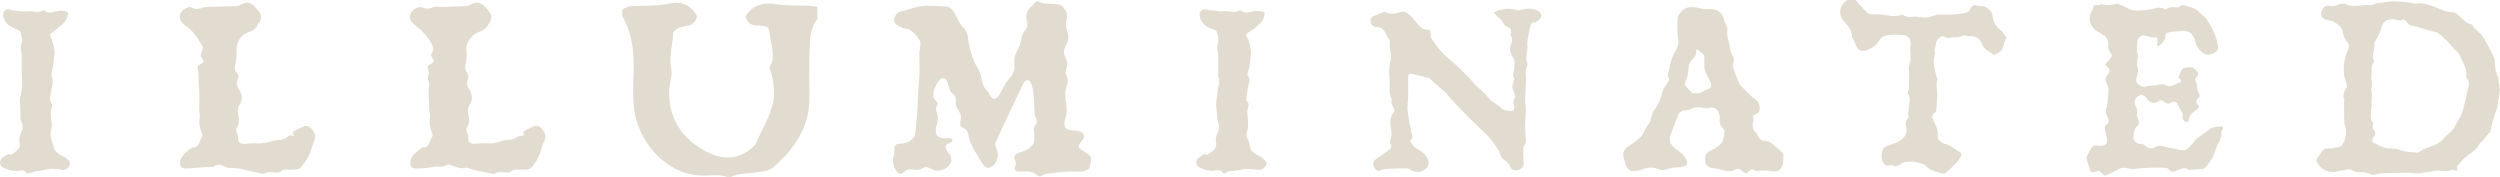 <?xml version="1.0" encoding="UTF-8"?>
<svg fill="#E2DCD0" id="Layer_1" xmlns="http://www.w3.org/2000/svg" viewBox="0 0 854.72 60.5">
  <path d="M354.83,60.05c-.35-.21-.7-.51-1.02-.74-1.45-1.06-3.75-.57-5.44-.62-1.35-.05-1.77-.88-1.2-2.06.2-.41.19-1.09-.02-1.49-.75-1.45-.39-2.28,1.09-2.83,2.34-.87,5.17-1.74,5.36-4.57.07-1.09.04-2.19-.09-3.28-.04-.34-.09-.7.01-1.03.15-.48.6-.8.81-1.25.4-.86-.16-1.82-.49-2.71-.45-1.19.2-14.13-3.27-11.76-.47.32-.74.87-.99,1.39-.82,1.74-1.64,3.48-2.46,5.23-.63,1.35-1.27,2.69-1.9,4.04-1.53,3.24-3.05,6.48-4.58,9.71-.21.45-.42.91-.41,1.41.02.57.34,1.08.57,1.61.81,1.9.22,4.31-1.38,5.62-.4.33-.88.6-1.39.63-1.81.09-3.03-2.94-3.85-4.22-1.31-2.04-2.5-4.17-3-6.58-.17-.8-.31-1.67-.92-2.22-.52-.47-1.32-.6-1.73-1.17-.64-.89.06-2.1.02-3.2-.05-1.55-1.57-2.71-1.78-4.24-.13-.89.19-1.85-.19-2.65-.28-.58-.86-.94-1.31-1.41-1.1-1.16-1-5.47-3.24-4.87-1.29.34-2.47,3.3-2.81,4.45-.31,1.06-.19,2.32.59,3.11.3.3.7.57.75.98.06.43-.28.79-.44,1.19-.42,1.03.32,2.13.5,3.22.2,1.22-.3,2.43-.56,3.64s-.18,2.68.82,3.4c1.14.81,2.74.2,4.09.57.24.07.49.18.6.41.27.56-.49,1.03-1.09,1.18-2.03.49-1.03,2.29-.11,3.38,1.43,1.71,1.11,3.8-.78,5.04-1.34.88-2.94,1.34-4.49.72-.92-.37-1.79-1.07-2.77-.93-.67.09-1.22.57-1.86.79-1.19.4-2.33-.15-3.52-.06-1.44.12-1.55.78-2.68,1.44-1.24.72-2.36-1.69-2.62-2.5-.46-1.46-.61-2.58.04-3.94.23-.49.02-1.18.05-1.78.08-1.61.56-1.94,2.15-2,1.87-.07,3.54-.72,4.67-2.33.18-.25.31-.58.34-.88.24-2.48.5-4.95.67-7.43.25-3.51.29-7.04.61-10.55s.14-6.46.15-9.81c0-1.29.58-2.58.26-3.8s-1.55-2.34-2.38-3.24c-.6-.64-1.59-1.19-2.45-1.26-1.42-.12-2.46-.81-3.48-1.6-1.31-1.03-.2-3.61,1.12-4.08,1.59-.56,3.28-.85,4.87-1.41,3.51-1.24,7.1-.61,10.65-.55,2.09.04,3.27,1.66,4.02,3.45.59,1.42,1.32,2.64,2.4,3.77.8.84,1.45,2.1,1.58,3.23.44,3.85,1.39,7.48,3.41,10.82.52.86.94,1.86,1.12,2.85.36,1.94.76,3.8,2.4,5.13.21.17.18.62.36.85.46.56.91,1.38,1.49,1.5.5.11,1.39-.46,1.73-.97,1.08-1.64,1.67-3.44,2.89-4.97.92-1.15,2.09-2.42,2.39-3.92.33-1.67-.22-3.31.37-5.04.43-1.25,1.19-2.35,1.65-3.59.5-1.32.4-2.71,1.08-3.96.45-.84,1.22-1.47,1.4-2.45.24-1.27-.59-2.53-.31-3.83.27-1.24,1.13-2.51,2.16-3.24.22-.16.45-.38.55-.62.3-.75.97-.82,1.49-.6,2.11.9,4.35.61,6.53.84,1.57.16,3.12,2.36,3.17,3.51.06,1.44-.54,2.75-.34,4.17.24,1.64,1.11,2.86.71,4.55-.35,1.51-1.52,2.78-1.41,4.41.06.87.5,1.66.83,2.47.56,1.38.23,2.21-.19,3.52-.37,1.15.33,1.73.58,2.76.33,1.32-.13,2.08-.53,3.33-.98,3.09.99,6.54-.01,9.62-.96,2.97-.97,4.74,2.73,4.85,1.37.04,3.09.36,3.43,1.69.42,1.66-2.9,3.15-1.45,4.41.63.55,1.31,1.06,2.04,1.47,1.8,1.01,2.19,1.85,1.59,3.8-.19.63-.21,1.51-.64,1.81-1.87,1.33-4.21.78-6.35.83-2.84.07-5.66.51-8.47.93-.3.05-.62.1-.87.27-.16.11-.28.26-.45.36-.38.23-.79.11-1.18-.12Z"/>
  <path d="M634.44,0c1.2,1.36,2.36,2.76,3.62,4.07.38.4,1.01.71,1.55.78,1.06.13,2.15,0,3.22.09,1.38.13,2.74.42,4.12.54.76.07,1.53-.06,2.3-.14.46-.05,1.1-.43,1.35-.25,1.52,1.15,3.2.52,4.82.63.99.07,1.98.36,2.95.29,1.01-.07,1.99-.44,2.98-.7.38-.1.75-.37,1.13-.37,1.93-.03,3.87.07,5.8-.03,1.41-.07,2.83-.28,4.18-.64.5-.13.94-.83,1.23-1.36.62-1.12,1.06-1.35,2.32-1,.34.1.72.26,1.04.21,1.69-.29,2.66.84,3.69,1.83.22.21.28.62.36.96.17.69.25,1.39.45,2.07.39,1.33,1.14,2.34,2.31,3.2.95.7,1.55,1.89,2.1,2.6-.42,1.11-.92,1.99-1.08,2.93-.28,1.76-1.51,2.42-2.95,2.93-.14.05-.37.08-.46,0-1.35-1.06-3.15-1.65-3.8-3.46-.7-1.95-2.06-2.88-4.18-2.82-.39.01-.86.06-1.17-.11-.73-.42-1.24-.13-1.88.21-.47.26-1.09.29-1.65.34-.47.04-.97-.12-1.43-.03-.96.19-1.79.43-2.76-.31-.8-.61-2.73,1.26-2.74,2.47,0,.56-.23,1.11-.36,1.67-.03.11-.18.24-.15.32.56,1.44-.26,2.8-.25,4.15.01,1.81.66,3.62,1.05,5.43.05.23.26.49.2.68-.46,1.47-.17,2.91-.04,4.4.16,1.76-.2,3.56-.27,5.34-.03.83.01,1.55-1.02,1.9-.27.09-.49,1.06-.34,1.48.73,2.08,2.15,3.92,1.78,6.35-.16,1.06,1.53,2.41,2.75,2.58.54.08,1.07.38,1.55.67,1.05.63,2.04,1.35,3.1,1.97.77.45,1.03.98.5,1.75-.54.78-1.04,1.6-1.69,2.27-1.06,1.1-2.22,2.12-3.37,3.14-.24.21-.67.44-.91.37-2.08-.64-4.27-.86-5.96-2.65-.81-.86-2.4-1.12-3.68-1.38-1.03-.21-2.15-.08-3.23,0-.48.04-1,.24-1.39.53-.98.71-1.94,1.23-3.2.64-.31-.15-.79-.08-1.15.03-.93.29-1.32-.04-1.87-.87-1.07-1.6-.52-3.23-.17-4.69.17-.7,1.68-1.21,2.66-1.55,1.82-.63,3.59-1.16,4.78-2.89.72-1.05.79-2.07.47-3.17-.29-1-.19-1.88.42-2.72.38-.53.69-1.07.27-1.76-.1-.17.11-.51.14-.77.08-.62.13-1.24.2-1.86.07-.65.17-1.3.2-1.95.02-.48.11-1.06-.11-1.42-.44-.7-.76-1.3-.25-2.08.1-.15.1-.38.1-.58.04-1.08.07-2.17.08-3.25.01-.89.07-1.78-.04-2.66-.13-1-.09-1.88.32-2.87.37-.9.16-2.05.17-3.1.01-.87-.2-1.78.01-2.6.5-2-.6-3.72-2.7-3.83-1.6-.08-3.22-.16-4.79.03-1.23.15-2.5.62-3.21,1.83-.99,1.71-2.49,2.72-4.3,3.36-1.79.63-3.15-.09-3.71-1.89-.22-.7-.62-1.34-.94-2-.1-.21-.29-.42-.29-.63-.04-2.11-1.18-3.62-2.56-5.06-1.62-1.68-1.99-3.84-.94-5.79.39-.73,1.2-1.23,1.82-1.84.96,0,1.92,0,2.88,0Z"/>
  <path d="M796.61,50.79c.99-.16,2.16-.34,3.32-.56.18-.03.34-.2.49-.34,1.5-1.33,2.15-5.32,1.26-7.13-.25-.51-.19-1.19-.21-1.79-.04-1.37-.03-2.74-.05-4.11,0-.56-.05-1.12-.04-1.68,0-.36.17-.75.07-1.06-.52-1.58-.11-2.91.88-4.18.18-.23.08-.77-.02-1.14-.24-.91-.65-1.78-.8-2.7-.18-1.1-.24-2.21-.19-3.37.1-2.35.84-4.42,1.71-6.51.15-.37.01-.98-.21-1.36-.75-1.29-1.81-2.35-1.86-4.04-.05-1.47-2.85-3.67-4.32-3.78-.58-.04-1.17-.22-1.7-.46-1.16-.52-1.59-1.36-1.34-2.37.36-1.43,1.47-2.48,2.67-2.24,1.3.25,2.4-.07,3.58-.53.68-.27,1.71-.39,2.27-.05,1.57.93,3.17.56,4.77.5.63-.03,1.26-.17,1.89-.18,1.08-.01,2.07.18,3.19-.42,1.04-.56,2.5-.27,3.72-.58,1.53-.38,2.99-.23,4.53-.16,1.69.08,3.31.19,4.95.61.6.15,1.27.02,1.91-.02,1.42-.09,2.7.35,4.05.77,2.51.77,4.77,2.33,7.59,2.29.86-.01,1.84.99,2.59,1.72,1.02.98,1.95,2,3.4,2.31.22.05.51.19.6.37.59,1.19,1.65,1.89,2.58,2.76,1.25,1.18,1.97,2.93,2.85,4.48.68,1.2,1.27,2.46,1.88,3.71.15.31.32.67.32,1,0,2,.18,3.96,1.12,5.79.22.43.12,1.01.2,1.52.09.62.23,1.24.33,1.86.05.31.13.64.09.94-.3,2.05-.58,4.11-.96,6.15-.15.81-.57,1.56-.82,2.36-.31,1.02-.59,2.05-.85,3.08-.24.95-.45,1.92-.68,2.88-.02.08-.04.18-.1.21-1.24.75-1.72,2.18-2.77,3.1-.27.24-.64.42-.79.72-1.11,2.21-3.3,3.27-5.03,4.82-.92.82-1.71,1.78-2.52,2.71-.13.15-.22.48-.15.65.47,1.21-.19,1.1-.98.87-.27-.08-.61-.24-.81-.15-1.94.93-3.99,0-6.02.39-1.71.32-3.49.48-5.24.79-1.02.18-2.12-.18-3.19-.2-1.3-.03-2.59.05-3.89.07-1.95.03-3.9.01-5.84.11-.72.04-1.42.38-2.15.49-.41.07-.87.02-1.28-.09-.78-.21-1.53-.7-2.29-.7-1.57-.01-3.11.05-4.49-.88-.22-.14-.55-.22-.8-.18-1.46.25-2.94.45-4.37.84-1.67.47-4.71-.5-5.61-1.94-.41-.65-1.28-1.47-1.12-1.92.39-1.12,1.23-2.09,1.95-3.08.61-.84,1.44-1.25,2.7-.98ZM818.12,6.55c-.54.06-.95.07-1.34.15-1.43.29-2.46,1.56-2.7,3-.13.8-.51,1.57-.84,2.32-.49,1.1-1.54,2.21-1.46,3.25.14,1.89-1.15,3.72-.16,5.6.07.13-.04.41-.15.56-.77,1.14-.66,2.43-.64,3.7.01.71-.3,1.52-.05,2.12.54,1.34-.29,2.71-.03,3.75.46,1.8-.14,3.47.1,5.18.05.37-.15.78-.19,1.17-.05.49-.03,1-.09,1.49-.14,1.15-.06,2.22.75,3.17.16.19-.07.68-.07,1.03,0,.42-.11,1.01.11,1.22,1.04.98.79,1.84.03,2.82-.47.6-.52,1.38.24,1.76,1.41.72,2.86,1.62,4.37,1.82,1.5.2,2.96-.02,4.52.61,1.71.69,3.72.69,5.6.93.34.04.75-.11,1.07-.27.63-.32,1.17-.84,1.83-1.06,2.65-.9,5.29-1.78,7.03-4.2.13-.19.39-.28.56-.44.71-.68,1.46-1.33,2.09-2.07.42-.5.66-1.14.97-1.72.72-1.32,1.69-2.57,2.12-3.98.85-2.81,1.36-5.71,2.07-8.56.28-1.12.4-2.14-.44-3.11-.23-.26-.29-.76-.27-1.14.14-1.84-.56-3.43-1.39-5-.58-1.1-.84-2.3-1.94-3.17-1.21-.97-2.07-2.37-3.18-3.49-.93-.95-1.99-1.79-3.01-2.65-.2-.17-.49-.25-.75-.32-1.45-.4-2.91-.77-4.36-1.17-1.15-.32-2.28-.85-3.44-.96-.96-.08-1.62-.42-2.07-1.15-.57-.93-1.18-1.31-2.24-.75-.25.13-.69-.06-1.04-.12-.59-.11-1.17-.23-1.61-.32Z"/>
  <path d="M718.13,1.4c.77.12,1.54.33,2.31.34.81,0,1.62-.17,2.43-.27.42-.05.9-.26,1.25-.13,1.08.39,2.18.79,3.14,1.41,1.93,1.24,3.99.83,6.04.7.63-.04,1.25-.18,1.88-.25,1.64-.19,3.26-1.17,4.95-.05.19.13.71-.28,1.09-.38.53-.15,1.09-.4,1.61-.34,1.06.13,2.06.26,2.93-.57.14-.13.47-.17.67-.11,1.29.36,2.61.69,3.85,1.19.63.25,1.15.78,1.68,1.24.83.73,1.67,1.47,2.41,2.28.39.42.56,1.03.88,1.52,1.68,2.49,2.66,5.24,3.09,8.2.03.22,0,.49-.09.69-.71,1.56-3.56,2.35-4.93,1.36-1.58-1.13-2.52-2.56-2.95-4.56-.24-1.12-1.34-2.57-2.36-2.89-1.46-.46-3.2-.05-4.82.04-.63.03-1.25.2-1.87.32-.71.13-1.11.39-1,1.29.06.53-.29,1.17-.61,1.66-.34.52-.84.95-1.32,1.37-.21.18-.53.23-.8.34-.03-.25-.09-.49-.08-.74,0-.32.06-.63.08-.95.09-1.4.08-1.31-1.37-1.3-.8,0-1.61-.36-2.4-.6-1.6-.5-3.02.55-3.1,2.24-.07,1.46-.47,2.92.27,4.35.13.25-.16.68-.18,1.03-.04,1.04-.34,2.2,0,3.11.53,1.42-.16,2.58-.39,3.81-.17.88-.08,1.45.57,2,.75.63,1.46,1.17,2.58.84.88-.26,1.83-.26,2.75-.37.31-.04.66.02.94-.09,1.22-.46,2.38-.53,3.56.19.33.2.89.23,1.27.11,1.1-.35,2.17-.79,3.22-1.26.59-.27.6-.67.05-1.08-.23-.18-.58-.56-.52-.71.39-1,.65-2.27,1.41-2.86.73-.56,2.02-.5,3.06-.5.48,0,.99.5,1.41.85.99.83,1.08,1.59.2,2.54-.55.59-.49,1.02-.12,1.68.28.49.23,1.16.36,1.75.12.55.14,1.18.43,1.63.55.83.67,1.45-.15,2.19-.73.66-.71,1.52,0,2.22.57.57.44.9-.15,1.33-.71.51-1.43,1.04-2.03,1.68-.41.44-.71,1.04-.87,1.62-.17.62-.11,1.51-.99,1.24-.53-.16-1.33-1.09-1.23-1.45.58-2.01-1.19-3.11-1.66-4.7-.27-.93-1.63-1.04-2.47-.44-.84.6-1.56.13-2.18-.34-.77-.59-1.35-.77-2.18-.05-.8.69-2.44.38-3.12-.42-.21-.24-.4-.5-.62-.73-1.31-1.37-1.86-1.48-3.07-.67-.95.64-1.37,2.25-.71,3.43.46.83.68,1.53.36,2.48-.14.41.15,1.01.36,1.47.53,1.16.62,2.17-.52,3.09-.78.64-1.34,3.99-.7,4.74.48.56,1.4,1.08,2.09,1.04.75-.05,1.16.1,1.64.58.94.96,2.19,1.25,3.28.57,1.39-.88,2.61-.47,3.94-.07.64.19,1.32.22,1.98.36.76.16,1.52.35,2.28.52,1.15.27,2.27.49,3.22-.53.6-.64,1.34-1.18,1.84-1.88,1.5-2.13,3.85-3.19,5.81-4.72.85-.66,2.23-.74,3.39-.83.67-.05,1.21.48.62,1.31-.13.19-.32.44-.29.63.3,2.21-1.24,3.8-1.88,5.69-.3.9-.59,1.81-.92,2.7-.12.32-.31.63-.51.91-.63.86-1.33,1.68-1.92,2.57-.5.74-1.13.86-1.96.83-.93-.04-1.87.1-2.81.16-.36.02-.8.17-1.05.02-1.68-1.03-3.18-.17-4.65.46-.87.38-1.49.34-2.13-.37-.28-.31-.69-.69-1.07-.72-1.39-.11-2.8-.14-4.19-.1-1.83.05-3.65.19-5.47.3-.35.02-.7.16-1.05.16-.7,0-1.44.07-2.08-.14-1.17-.37-2.22-.41-3.33.18-1.36.73-2.79,1.34-4.17,2.04-.77.39-1.26-.05-1.64-.55-.68-.89-1.44-1.01-2.41-.54-.71.34-1.36.24-1.64-.61-.43-1.28-.86-2.55-1.2-3.85-.09-.34.05-.8.22-1.14.47-.96.94-1.92,1.54-2.79.24-.35.84-.56,1.3-.62.54-.07,1.11.11,1.67.13,1.87.07,2.7-1.15,2.14-2.95-.33-1.05-.54-2.14-.68-3.23-.04-.33.25-.86.55-1.06.77-.51.98-1.1.64-1.94-.18-.44-.29-.91-.48-1.35-.36-.82-.66-1.61-.06-2.48.2-.29.17-.76.21-1.15.15-1.49.35-2.98.41-4.48.03-.75-.02-1.62-.38-2.23-.74-1.27-.87-1.92-.09-3.2.12-.2.24-.42.38-.61.7-.91.62-1.68-.36-2.33-.69-.45-.78-.93-.1-1.53.48-.42.88-.92,1.26-1.43.54-.73.54-1.37-.13-2.13-.42-.46-.74-1.29-.65-1.88.26-1.62-.46-3.32-1.97-4.11-.6-.31-1.19-.65-1.76-1.02-2.35-1.54-3.48-4.13-1.88-7.03.13-.24.34-.49.35-.74.06-1.05.68-1.36,1.61-1.32.32.01.64,0,.96,0,0-.07.02-.15.03-.22Z"/>
  <path d="M605.9,58.57c-.62-.1-1.25-.25-1.87-.27-.83-.03-1.66.08-2.49.08-.61,0-1.37.12-1.8-.19-.72-.53-1.1-.32-1.62.19-1.19,1.17-1.2,1.14-2.47.09-.67-.55-1.46-1.03-2.3-.52-1.77,1.08-3.47.39-5.21,0-.92-.2-1.85-.45-2.78-.53-1.21-.11-2.2-.95-2.34-2.14-.27-2.36.29-3.14,2.46-4.12,1.09-.49,2.11-1.28,2.98-2.11.46-.43.58-1.25.77-1.92.18-.64.31-1.31.34-1.96.02-.38-.1-.89-.36-1.13-1.13-1.06-1.48-2.3-1.21-3.8.07-.41-.15-.88-.28-1.32-.65-2.13-2.16-2.46-4.08-1.93-.19.05-.41.04-.6,0-1.76-.42-3.38-.53-5.14.41-.86.47-2.26-.02-3.22.81-.27.23-.65.43-.77.72-.93,2.3-1.81,4.61-2.7,6.93-1.02,2.67.43,4.2,2.41,5.55,1.08.74,2.07,1.75,2.78,2.84.9,1.37.29,2.49-1.35,2.78-1.13.2-2.3.17-3.43.36-.89.14-1.74.49-2.63.67-.45.09-1.02.17-1.4,0-2.21-1.03-4.34-.99-6.57,0-.81.36-1.8.32-2.71.41-1.57.14-2.25-1.36-2.84-3.2-.22-.67-.28-1.4-.47-2.08-.24-.91.4-2.2,1.32-2.86,1.57-1.13,3.26-2.17,4.6-3.54.97-.99,1.45-2.45,2.18-3.69.28-.47.7-.87.94-1.35.25-.51.34-1.09.52-1.63.26-.76.38-1.64.85-2.26,1.42-1.85,2.33-3.86,2.84-6.15.26-1.18,1.08-2.26,1.78-3.3.48-.72.85-1.34.27-2.16-.08-.12-.13-.32-.1-.46.35-1.65.62-3.33,1.11-4.93.39-1.29.95-2.56,1.64-3.71.82-1.36,1.06-2.6.76-4.24-.39-2.19-.27-4.51-.16-6.76.04-.71.66-1.46,1.17-2.08,1.65-2,3.81-1.81,6.04-1.32.92.2,1.87.43,2.79.36,3.44-.25,5.26.84,6,4.01.13.57.49,1.09.7,1.65.17.44.46.95.36,1.36-.45,1.9.44,3.59.69,5.37.19,1.4.39,2.68,1.29,3.87.35.47.06,1.45.01,2.2-.02.35-.31.74-.22,1.03.51,1.57,1.09,3.13,1.68,4.67.24.61.53,1.22.88,1.77.24.38.62.67.95,1,.8.79,1.6,1.59,2.42,2.37.44.42.86.93,1.39,1.17,1.43.64,2.49,3.27,1.68,4.62-.26.43-.84.71-1.33.96-.63.32-.92.65-.6,1.41.16.38.06.93-.07,1.35-.41,1.3-.09,2.55.91,3.41.28.24.54.6.65.95.37,1.19,1.22,1.82,2.38,1.83,1.29,0,2.17.66,3.04,1.45.74.67,1.48,1.34,2.29,1.9.76.53,1.2,1.12,1.09,2.08-.1.86-.03,1.76-.21,2.6-.42,1.95-1.75,2.6-3.65,2.45ZM580.2,16.92c-.12,0-.23-.02-.35-.03.48,1.84-.67,2.81-1.7,3.9-.42.45-.69,1.17-.76,1.8-.2,1.74-.25,3.5-1.09,5.11-.21.4-.44,1.09-.26,1.34.73.98,1.62,1.84,2.45,2.74.04.05.15.04.23.05,1.24.11,2.47.26,3.56-.6.34-.26.76-.46,1.18-.56,1.52-.39,1.96-1.43,1.21-2.9-.58-1.13-1.21-2.25-1.68-3.43-.26-.64-.3-1.38-.32-2.08-.03-.92.09-1.84.05-2.75-.02-.36-.19-.81-.45-1.05-.64-.57-1.37-1.03-2.07-1.54Z"/>
  <path d="M481.44,28.57c0,1.59.03,3.17,0,4.76-.04,1.47-.37,2.96-.21,4.4.3,2.61.85,5.2,1.33,7.79.15.8.95,1.63-.28,2.27-.1.05-.15.41-.07.53.42.65.77,1.4,1.35,1.89.9.75,2.01,1.24,2.91,1.99.65.54,1.26,1.25,1.6,2.01.89,2,.06,3.49-1.99,4.29-1.52.59-2.75.17-4.03-.57-.43-.25-.98-.39-1.48-.39-2.22.03-4.45.08-6.67.22-.72.04-1.46.29-2.14.56-.77.31-1.17-.04-1.59-.61-1.14-1.53-.86-2.68.77-3.69,1.42-.88,2.75-1.91,4.08-2.92.63-.48.86-1.07.38-1.88-.2-.34-.15-.94-.01-1.34.36-1.02.4-1.95.27-3.09-.25-2.08-.78-4.35.76-6.28.46-.58.36-1.12-.04-1.75-.46-.72-.93-1.51-.55-2.46.04-.1.03-.26-.02-.35-1.25-2.23-.45-4.7-.76-7.04-.26-1.96-.16-4.08.32-5.99.58-2.31-.51-4.44-.17-6.68.06-.38-.38-.85-.61-1.26-.34-.62-.75-1.21-1.04-1.86-.49-1.08-1.24-1.72-2.45-1.8-.39-.03-.78-.14-1.16-.25-.82-.23-1.26-.79-1.35-1.63-.09-.89.22-1.6,1.05-1.95,1.17-.49,2.36-.93,3.56-1.36.19-.07.47.03.68.12,1.61.68,3.23.52,4.79-.08,1.65-.64,2.68.43,3.68,1.29.95.81,1.61,1.96,2.45,2.9.85.94,1.7,1.88,3.19,1.79.84-.05,1.32.86,1.16,1.71-.07.42.02.97.26,1.31,1.03,1.5,2.02,3.05,3.25,4.37,1.46,1.57,3.16,2.92,4.76,4.36.24.21.51.39.74.61,1.33,1.31,2.67,2.6,3.97,3.94.85.88,1.58,1.87,2.44,2.73.78.79,1.71,1.42,2.49,2.21.94.95,1.76,2.01,2.68,2.97.34.35.82.57,1.22.86.67.48,1.45.88,1.99,1.48,1.06,1.19,2.47,1.11,3.81,1.24.66.06,1.24-1.05.87-1.78-.44-.87-.29-1.6.14-2.38.56-1.02,0-1.97-.38-2.84-.42-.97-.46-1.85.03-2.75.38-.69.45-1.32-.06-2.01-.15-.2-.06-.62-.01-.92.13-.84.3-1.68.44-2.52.02-.11-.08-.25-.05-.35.62-1.92-.92-3.17-1.41-4.74-.17-.55-.06-1.23.08-1.82.28-1.2,1.1-2.35.12-3.61-.12-.15-.11-.47-.04-.68.38-1.2.12-1.98-1.15-2.39-1.04-.33-1.35-1.11-1.8-1.91-.25-.44-.7-.77-1.06-1.14-.05-.05-.17-.03-.22-.09-.53-.56-1.06-1.12-1.59-1.68.65-.31,1.26-.74,1.95-.92,2.08-.52,4.17-.55,6.25.08.26.08.61-.04.9-.12,2.01-.5,4.02-.64,5.94.24.55.25,1.01.91,1.26,1.49.14.32-.14.98-.44,1.28-.69.69-1.4,1.43-2.54,1.4-.22,0-.57.44-.65.74-.29,1.03-.52,2.08-.7,3.13-.21,1.25-.64,2.57-.45,3.78.33,2.09-.99,4.1-.03,6.22.27.6-.36,1.56-.47,2.38-.1.76-.05,1.53-.05,2.3,0,.19.12.39.11.58-.11,2.42-.28,4.83-.33,7.25-.03,1.1.25,2.21.23,3.31-.02,1.9-.23,3.8-.24,5.69,0,1.74.19,3.48.26,5.23.01.3-.11.61-.23.9-.2.48-.62.93-.63,1.4-.04,1.52-.05,3.06.13,4.56.16,1.29-.29,2.26-1.64,2.77-1.29.49-2.57.11-3.05-1.06-.4-.98-.96-1.71-1.88-2.21-1.36-.74-1.44-2.3-2.14-3.46-1.34-2.24-2.88-4.31-4.83-6.08-1.91-1.73-3.73-3.55-5.54-5.38-2.04-2.05-4.02-4.15-6.02-6.25-.47-.49-.8-1.11-1.3-1.57-1.3-1.21-2.65-2.37-3.98-3.55-.85-.75-1.53-1.72-2.74-1.97-.85-.17-1.7-.39-2.54-.6-.73-.18-1.47-.32-2.17-.57-1.1-.4-1.77.08-1.71,1.28.04.64,0,1.28,0,1.92.02,0,.03,0,.05,0Z"/>
  <path d="M100.63,46.54c-.89-1.18-.27-1.72.66-2.15.75-.35,1.51-.7,2.26-1.05,1.23-.57,2.22-.27,3.06.78.9,1.14,1.59,2.21.88,3.8-.74,1.66-1.05,3.51-1.84,5.13-.77,1.58-1.8,3.09-2.97,4.4-.47.52-1.63.48-2.48.56-.91.08-1.83-.03-2.75-.01-.34,0-.82.04-1,.25-.78.91-1.74.8-2.75.69-1.1-.11-2.22-.35-3.24.41-.2.15-.63.08-.93.02-1.97-.41-3.93-.85-5.9-1.29-.61-.14-1.21-.37-1.83-.45-.84-.12-1.7-.13-2.56-.2-.6-.05-1.27.04-1.79-.2-1.5-.69-2.92-1.55-4.53-.24-.24.19-.75.03-1.14.05-1.41.09-2.83.18-4.24.28-1.46.1-2.93.35-4.38.28-1.32-.07-2.01-1.72-1.49-2.95.79-1.9,2.31-3.06,3.95-4.14.03-.02.07-.05.11-.05,2.58.08,2.36-2.4,3.38-3.74.16-.22.11-.72-.02-1.02-.85-1.89-1.14-3.81-.73-5.87.11-.54-.24-1.17-.25-1.75-.04-2.93.24-5.91-.13-8.79-.24-1.88.14-3.77-.38-5.6-.23-.79.03-1.26.76-1.64,1.46-.75,1.56-1.2.54-2.44-.46-.56-.22-.96-.02-1.52.25-.71.63-1.68.35-2.21-.93-1.73-2.02-3.41-3.29-4.92-.93-1.11-2.23-1.9-3.36-2.85-1.65-1.4-1.44-3.87.47-4.99.84-.49,1.77-1.03,2.8-.45,1.16.66,2.27.42,3.43-.04.6-.24,1.3-.27,1.96-.29,3.23-.1,6.46-.15,9.69-.25.34-.01.71-.15,1.02-.32,2.85-1.53,4.05-.79,5.49.91.88,1.05,2.03,2.02,1.79,3.62-.07.44-.32.87-.54,1.28-.11.2-.42.32-.47.53-.52,1.93-2.14,2.47-3.75,3.13-2.56,1.05-3.83,3.67-3.58,6.42.13,1.44-.15,2.94-.45,4.37-.22,1.04-.34,1.93.46,2.78.66.7.79,1.55.34,2.44-.56,1.11-.31,2,.35,3.08,1.11,1.81,1.67,3.75.15,5.8-.45.6-.49,1.7-.35,2.5.32,1.85.65,3.6-.6,5.28-.21.28.11.98.22,1.48.11.5.45,1.02.38,1.49-.2,1.41.48,2.33,1.96,2.3,1.43-.02,2.87-.29,4.29-.17,1.87.15,3.55-.21,5.33-.77,1.37-.43,2.98-.17,4.37-.88.25-.13.56-.18.74-.37.69-.73,1.46-.89,2.54-.45Z"/>
  <path d="M179.22,46.31c-.78-1.05-.01-1.58.93-2.03.64-.31,1.3-.59,1.94-.89,1.3-.6,2.36-.38,3.28.78.98,1.24,1.51,2.41.72,4.04-.72,1.48-1.07,3.14-1.66,4.7-.31.81-.74,1.57-1.19,2.31-.35.58-.82,1.07-1.19,1.64-.6.91-1.52,1.13-2.5,1.16-.88.03-1.75-.04-2.63-.06-.89-.03-1.71.05-2.42.76-.27.27-.88.27-1.34.27-1.37,0-2.77-.54-4.07.39-.18.13-.55.06-.82,0-2.17-.43-4.33-.88-6.49-1.34-.42-.09-.83-.28-1.24-.41-.37-.12-.81-.41-1.12-.31-2.03.62-3.76-.37-5.57-.94-.35-.11-.88-.16-1.12.02-.95.71-1.92.64-3.04.56-1.23-.09-2.5.34-3.75.45-1.42.12-2.86.28-4.27.14-1.22-.12-1.73-1.8-1.25-3,.76-1.89,2.32-2.95,3.88-4.04.03-.02.07-.06.1-.06,2.58.1,2.39-2.37,3.39-3.72.16-.22.12-.72,0-1.02-.79-1.9-1.15-3.8-.74-5.88.15-.73-.24-1.56-.29-2.35-.12-2.19-.2-4.38-.26-6.58-.01-.43.16-.86.19-1.29.04-.51.18-1.11-.02-1.52-.47-.98-.58-1.85-.07-2.86.15-.31-.02-.85-.17-1.23-.34-.87-.3-1.49.64-1.98,1.46-.76,1.47-1.13.55-2.47-.21-.31-.29-.98-.1-1.25,1.09-1.51.43-2.74-.37-4.08-1.48-2.47-3.51-4.36-5.79-6.08-1.71-1.29-1.59-3.71.21-4.94.99-.68,2.08-1.01,3.37-.48.69.28,1.7.33,2.35.02,1.65-.77,3.31-.29,4.96-.38,2.35-.13,4.7-.15,7.06-.26.46-.02.97-.15,1.36-.38,2.38-1.44,4.09-.77,5.34.8.88,1.1,2.11,2.04,1.95,3.68-.04.41-.22.84-.42,1.21-.39.69-.77,1.4-1.29,1.98-.46.51-1.04,1.05-1.67,1.23-2.39.66-3.94,2.19-4.89,4.39-.21.49-.36,1.1-.27,1.6.36,2.01.11,3.95-.36,5.91-.15.61.02,1.47.38,1.98.7.99.94,1.91.39,3.01-.48.97-.21,1.73.36,2.64,1.15,1.85,1.79,3.8.27,5.89-.43.6-.57,1.63-.43,2.38.36,1.92.72,3.76-.58,5.52-.2.27.16.98.29,1.47.12.46.43.95.36,1.38-.24,1.43.41,2.37,1.88,2.36,1.47,0,2.95-.29,4.41-.17,1.83.15,3.5-.08,5.21-.79,1.09-.45,2.42-.28,3.6-.56.71-.17,1.31-.73,2.01-.98.62-.22,1.3-.25,2-.37Z"/>
  <path d="M3.3,52.97c.43-.16.92-.24,1.27-.51.69-.54,1.36-1.12,1.9-1.8.27-.34.42-.97.32-1.4-.31-1.29-.28-2.45.36-3.68.6-1.16.86-2.45.23-3.8-.31-.66-.37-1.46-.41-2.2-.07-1.22.1-2.48-.1-3.67-.29-1.8.23-3.46.54-5.17.38-2.1.05-4.21.02-6.32-.03-1.88,0-3.76-.01-5.64,0-.31-.11-.62-.14-.94-.08-.74-.42-1.6-.16-2.19.73-1.67.29-3.21-.18-4.76-.1-.32-.64-.58-1.03-.73-2.2-.83-4.11-1.98-4.76-4.42-.15-.57-.09-1.44.26-1.84.51-.59,1.29-1.07,2.24-.52.35.2.84.17,1.27.2,1.42.13,2.87.5,4.24.29,1.86-.29,3.78.83,5.57-.33.16-.11.65.05.82.23.72.79,1.46.55,2.39.37,1.53-.28,3.08-.83,4.69-.21.55.22.74.45.63,1.06-.23,1.21-.67,2.11-1.66,3.06-1.27,1.22-2.68,2.18-4.04,3.24-.64.5-.66.91-.2,1.6.43.64.65,1.43.85,2.19.22.8.32,1.63.44,2.45.04.3.01.63-.02.94-.14,1.27-.27,2.55-.46,3.81-.14.89-.43,1.75-.56,2.64-.06.43.07.9.14,1.34.1.63.39,1.27.3,1.87-.27,1.88-.74,3.73-1,5.61-.06.45.36.97.54,1.46.13.34.44.79.33,1.02-.97,2.08-.47,4.15-.22,6.26.12.98-.33,2.02-.4,3.04-.04.67.09,1.36.25,2.02.23.97.61,1.91.83,2.88.32,1.36,1.35,1.99,2.43,2.61.69.39,1.46.71,2.02,1.24.57.55,1.51,1.06.98,2.18-.59,1.25-1.63,1.86-2.85,1.61-2.13-.45-4.22-.52-6.34.19-.77.26-1.66.17-2.48.33-.66.13-1.29.42-1.95.57-.37.08-1.02.15-1.11-.01-.59-1.06-1.64-.93-2.45-.79-2.05.36-3.85-.22-5.61-1.09-1.28-.63-1.37-2.55-.19-3.37.71-.49,1.49-.9,2.24-1.34.07.14.15.29.22.43Z"/>
  <path d="M412.38,53.01c.5-.25,1.05-.45,1.49-.78.54-.4,1.1-.84,1.47-1.38.31-.47.56-1.15.47-1.68-.2-1.21-.25-2.3.35-3.46.62-1.2.87-2.48.32-3.9-.38-1-.33-2.16-.44-3.26-.11-1.13-.28-2.28-.24-3.41.05-1.23.43-2.46.46-3.69.03-1.7,1.04-3.33.29-5.09-.19-.43-.03-1.02-.03-1.53,0-2.04,0-4.07,0-6.11,0-.27-.09-.55-.13-.82-.09-.74-.4-1.55-.2-2.2.47-1.52.45-2.93-.05-4.43-.22-.65-.41-.95-1.11-1.15-2.31-.68-4.2-1.94-4.85-4.44-.14-.55-.08-1.38.25-1.76.52-.58,1.24-.97,2.24-.58.77.3,1.72.16,2.58.24.94.09,1.91.42,2.81.27,1.88-.31,3.83.8,5.67-.3.2-.12.66.22,1.01.33.5.17,1.03.49,1.51.44,1.09-.11,2.16-.51,3.26-.59.8-.06,1.63.18,2.44.31.13.02.27.18.33.31.24.48-.49,2.71-.91,3.07-.61.54-1.16,1.15-1.76,1.71-.31.29-.66.56-1.01.8-.65.45-1.33.88-1.99,1.32-.66.45-.67.92-.23,1.62.41.65.65,1.43.85,2.18.21.8.29,1.63.42,2.45.04.23.09.47.07.7-.15,1.42-.28,2.85-.5,4.26-.13.81-.42,1.6-.6,2.4-.07.34-.21.85-.04,1.02,1.2,1.22.33,2.46.13,3.7-.24,1.48-.45,2.97-.66,4.45-.02.12-.03.3.03.35,1.69,1.27.14,2.8.33,4.19.17,1.24.31,2.5.3,3.74,0,1.01-.14,2.05-.4,3.02-.24.89-.1,1.55.34,2.36.45.82.57,1.83.79,2.77.31,1.3,1.32,1.92,2.37,2.52.72.41,1.52.76,2.12,1.31.56.52,1.42,1.03.93,2.09-.53,1.15-1.46,1.77-2.6,1.67-1.38-.11-2.76-.26-4.15-.3-.61-.02-1.23.18-1.85.28-.98.16-1.96.41-2.94.46-.8.04-1.57-.06-2.2.64-.16.17-.92.14-1.01-.02-.61-1.12-1.69-.95-2.54-.81-2.1.36-3.94-.24-5.7-1.21-1.11-.61-1.16-2.42-.13-3.17.73-.53,1.55-.95,2.33-1.42.09.16.18.31.27.47Z"/>
  <path d="M212.75,3.33c1.16-.88,2.43-1.28,3.91-1.29,4.19-.04,8.35-.02,12.55-.88,3.79-.78,7.25.65,9.06,4.34-.75,4.94-6.02,2.3-8.11,5.57-.06,3.99-1.58,8.21-.63,12.83.39,1.91-.64,4.39-.73,6.69-.39,10.04,4.49,17.04,13,21.4,5.19,2.66,10.78,2.78,15.52-1.69.38-.36.88-.69,1.07-1.15,2.65-6.3,6.97-12.02,6.12-19.5-.26-2.31-.61-4.49-1.54-6.54,1.72-2.99,1.71-3.36-.22-13.53-2.23-1.87-6.79.85-7.8-4.01,2.11-3.85,6.39-4.79,9.83-4.2,4.93.84,9.82.18,14.67.92v4.24c-2.27,2.83-2.51,6.23-2.64,9.63-.21,5.62-.13,11.25-.06,16.87.13,10.18-4.95,17.67-12.23,24.06-1.66,1.46-3.75,1.49-5.78,1.82-2.98.49-6.12.16-8.93,1.61h-1.06c-3.07-1.09-6.25-.36-9.38-.52-11.66-.59-21.88-11.57-22.77-24.58-.2-2.99-.18-5.99-.03-8.99.35-7.29-.11-14.43-3.82-20.97v-2.12Z"/>
</svg>